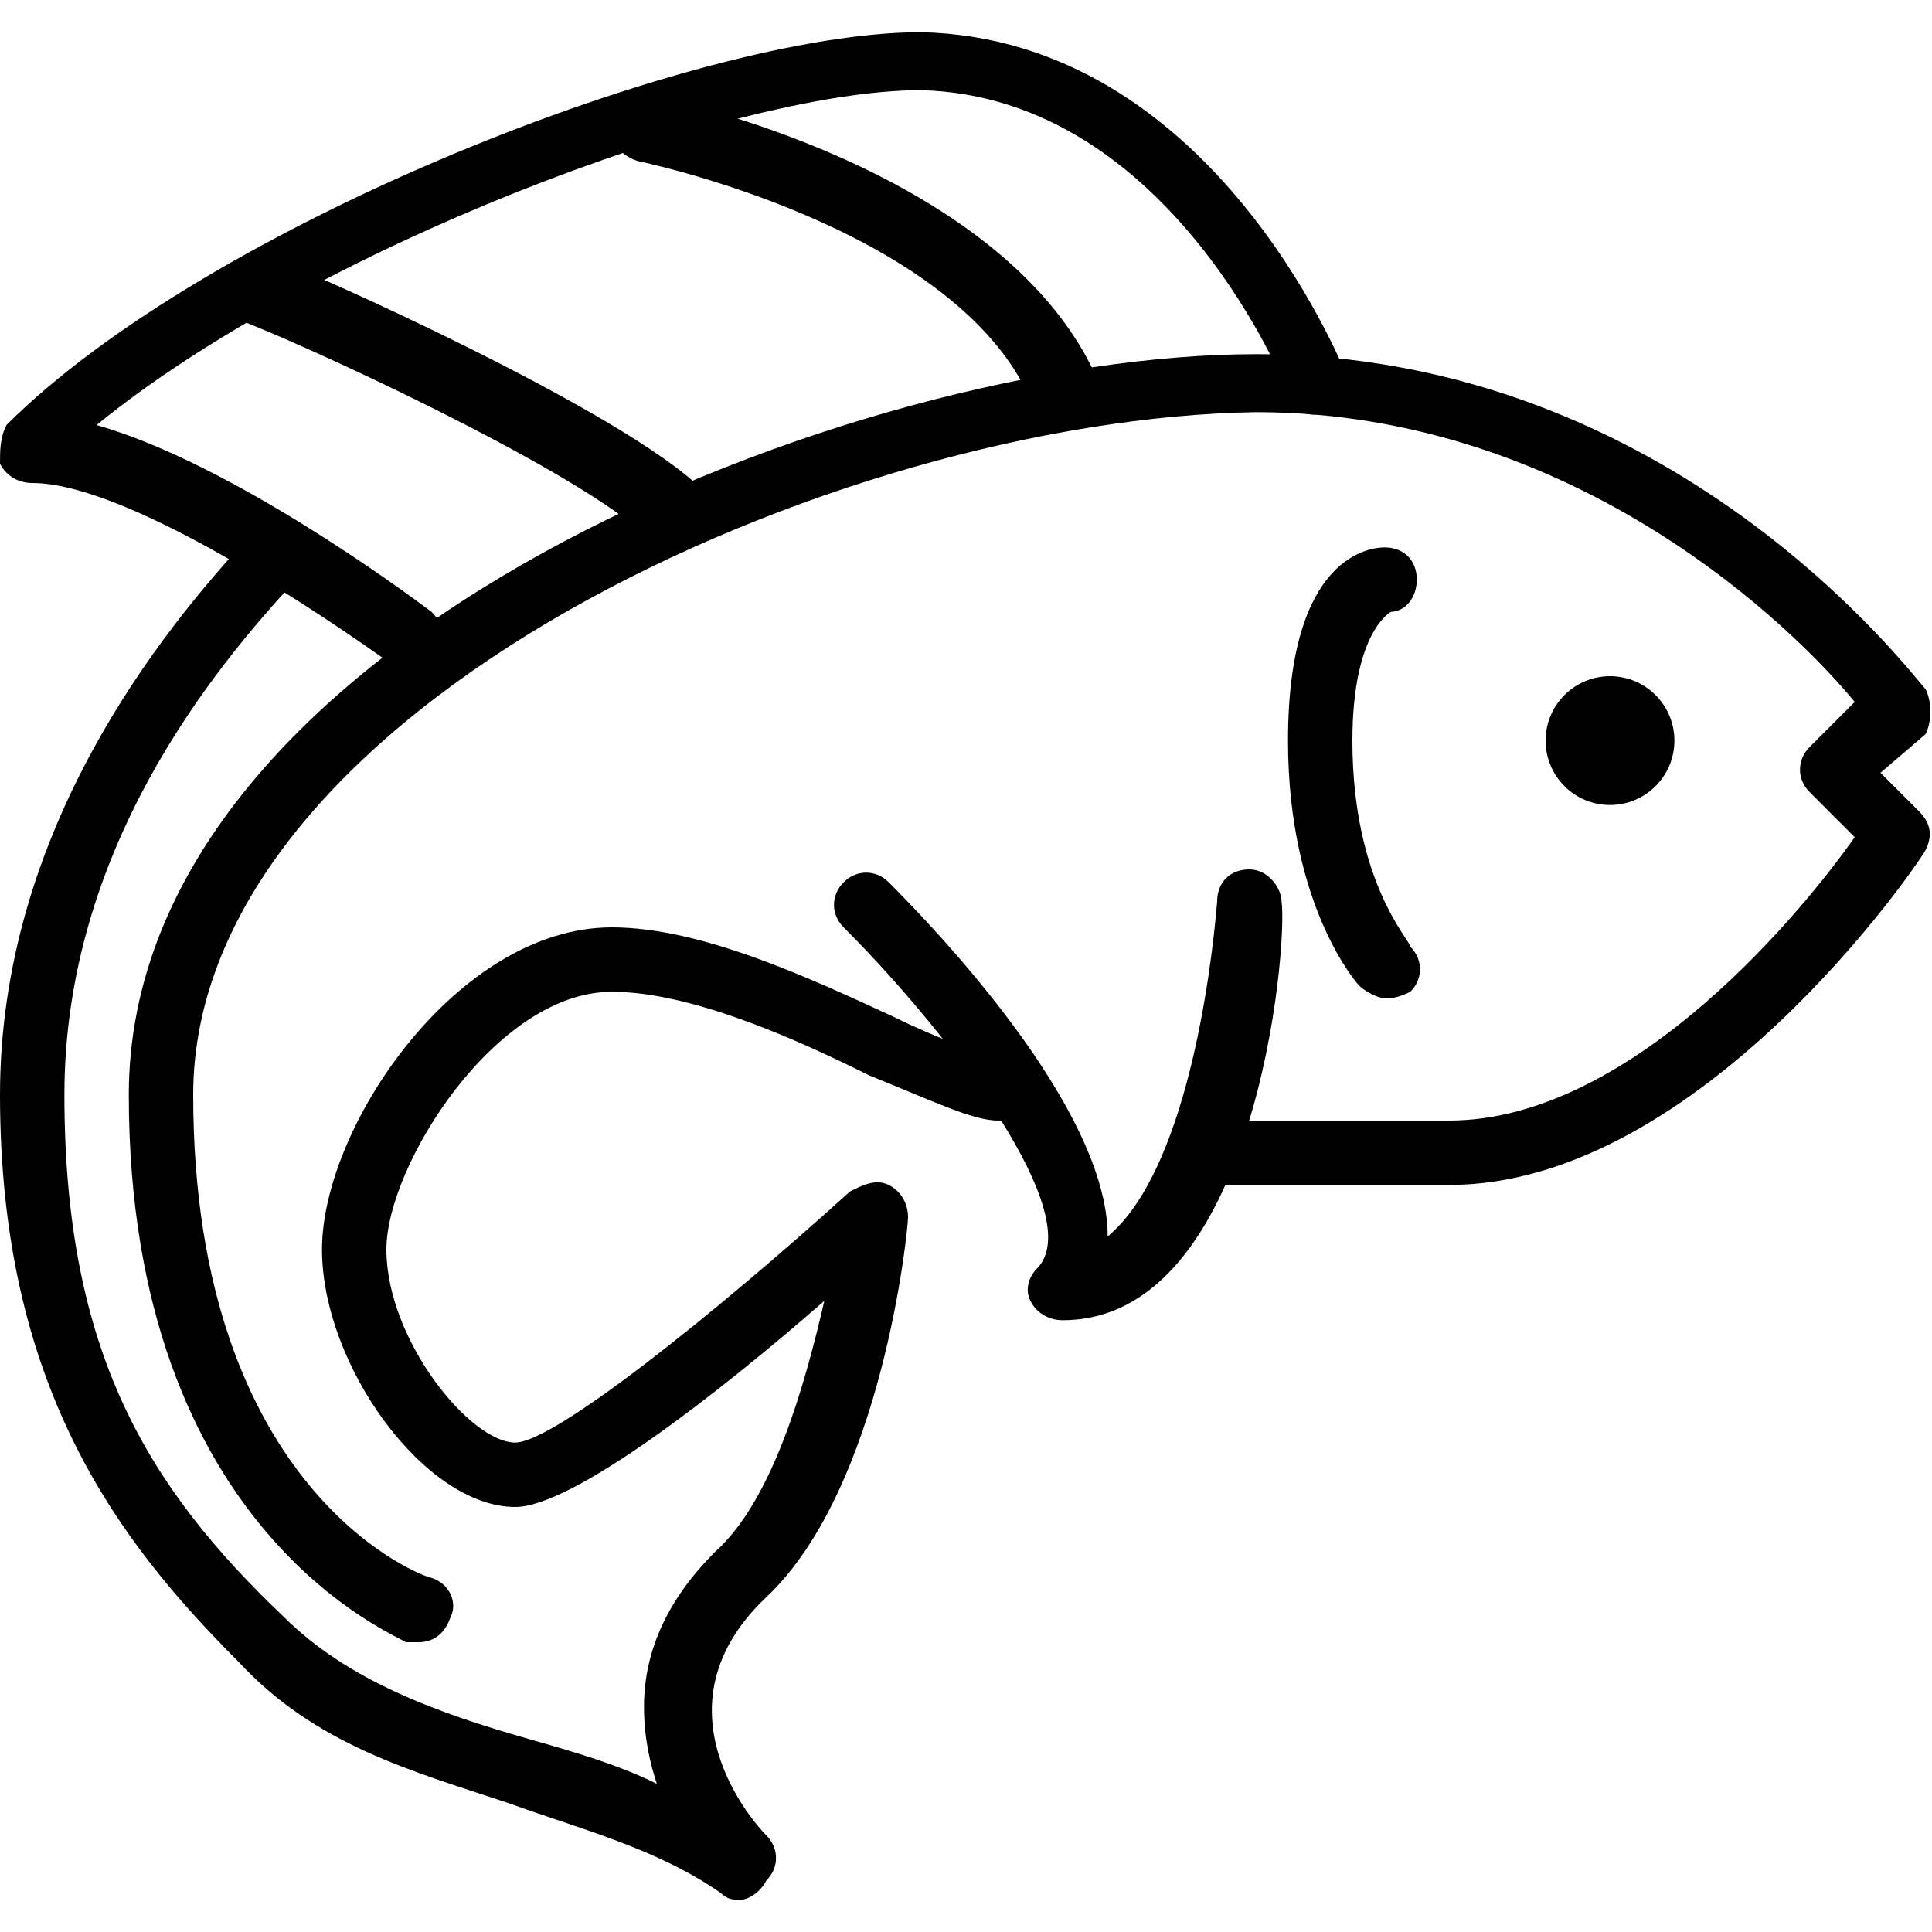 <?xml version="1.0" encoding="utf-8"?>
<!-- Generator: Adobe Illustrator 19.0.0, SVG Export Plug-In . SVG Version: 6.00 Build 0)  -->
<svg version="1.1" id="Layer_1" xmlns="http://www.w3.org/2000/svg" xmlns:xlink="http://www.w3.org/1999/xlink" x="0px" y="0px"
	 viewBox="0 0 30 30" style="enable-background:new 0 0 30 30;" xml:space="preserve">
<g>
	<g>
		<g>
			<path d="M6.5,25.5c-0.1,0-0.1,0-0.2,0C6.2,25.4,2,23.8,2,17C2,9.9,13.3,5.5,19.5,5.5c6.5,0,10.2,5,10.4,5.2
				c0.1,0.2,0.1,0.5,0,0.7L29.2,12l0.6,0.6c0.2,0.2,0.2,0.4,0.1,0.6c-0.1,0.2-3.5,5.2-7.4,5.2H19c-0.3,0-0.5-0.2-0.5-0.5
				s0.2-0.5,0.5-0.5h3.5c2.9,0,5.6-3.4,6.3-4.4l-0.7-0.7c-0.2-0.2-0.2-0.5,0-0.7l0.7-0.7c-0.9-1.1-4.3-4.5-9.3-4.5C13,6.5,3,11,3,17
				c0,6.2,3.6,7.5,3.7,7.5c0.3,0.1,0.4,0.4,0.3,0.6C6.9,25.4,6.7,25.5,6.5,25.5z"/>
		</g>
	</g>
	<g>
		<g>
			<path d="M16.5,20.5c-0.2,0-0.4-0.1-0.5-0.3c-0.1-0.2,0-0.4,0.1-0.5c0.8-0.8-1.3-3.6-3-5.3c-0.2-0.2-0.2-0.5,0-0.7
				c0.2-0.2,0.5-0.2,0.7,0c0.7,0.7,3.4,3.5,3.4,5.5c1.2-1,1.6-4,1.7-5.2c0-0.3,0.2-0.5,0.5-0.5c0.3,0,0.5,0.3,0.5,0.5
				C20,14.7,19.5,20.5,16.5,20.5z"/>
		</g>
	</g>
	<g>
		<g>
			<path d="M21.5,15.5c-0.1,0-0.3-0.1-0.4-0.2c0,0-1.1-1.2-1.1-3.8c0-2.9,1.3-3,1.5-3c0,0,0,0,0,0C21.8,8.5,22,8.7,22,9
				c0,0.3-0.2,0.5-0.4,0.5c0,0-0.6,0.3-0.6,2c0,2.2,0.9,3.1,0.9,3.2c0.2,0.2,0.2,0.5,0,0.7C21.7,15.5,21.6,15.5,21.5,15.5z"/>
		</g>
	</g>
	<g>
		<g>
			<path d="M11.5,29.5c-0.1,0-0.2,0-0.3-0.1C10.2,28.7,9,28.4,7.9,28c-1.5-0.5-3-0.9-4.2-2.2C1.8,23.9,0,21.5,0,17
				c0-4.1,2.5-7.2,3.9-8.7c0.2-0.2,0.5-0.2,0.7,0c0.2,0.2,0.2,0.5,0,0.7C3.3,10.4,1,13.2,1,17c0,4,1.3,6.1,3.4,8.1
				c1,1,2.4,1.5,3.8,1.9c0.7,0.2,1.4,0.4,2,0.7C10.1,27.4,10,27,10,26.5c0-0.9,0.4-1.7,1.1-2.4c0.9-0.8,1.4-2.6,1.7-3.9
				c-1.6,1.4-3.9,3.2-4.8,3.2c-1.4,0-3-2.2-3-4c0-1.9,2.1-5,4.5-5c1.4,0,3.1,0.8,4.4,1.4c0.6,0.3,1.4,0.6,1.6,0.6
				c0.3,0,0.5,0.2,0.5,0.5s-0.2,0.5-0.5,0.5c-0.4,0-1-0.3-2-0.7c-1.2-0.6-2.8-1.3-4-1.3c-1.8,0-3.5,2.7-3.5,4c0,1.4,1.3,3,2,3
				c0.6,0,3.1-2,5.2-3.9c0.2-0.1,0.4-0.2,0.6-0.1c0.2,0.1,0.3,0.3,0.3,0.5c0,0.2-0.4,4.2-2.2,5.9c-1.8,1.7-0.2,3.5,0,3.7
				c0.2,0.2,0.2,0.5,0,0.7C11.8,29.4,11.6,29.5,11.5,29.5z"/>
		</g>
	</g>
	<g>
		<g>
			<path d="M6.5,10.5c-0.1,0-0.2,0-0.3-0.1C5.1,9.6,2,7.5,0.5,7.5C0.3,7.5,0.1,7.4,0,7.2C0,7,0,6.8,0.1,6.6
				c3.1-3.1,10.7-6.1,14.2-6.1c4.5,0.1,6.5,5.1,6.6,5.3c0.1,0.3,0,0.5-0.3,0.6c-0.3,0.1-0.5,0-0.6-0.3c0,0-1.8-4.6-5.7-4.7
				c-3,0-9.5,2.5-12.8,5.2c2.1,0.6,4.8,2.6,5.2,2.9c0.2,0.2,0.3,0.5,0.1,0.7C6.8,10.4,6.7,10.5,6.5,10.5z"/>
		</g>
	</g>
	<g>
		<g>
			<path d="M10.5,8.5c-0.1,0-0.3,0-0.4-0.1C9.3,7.5,5.3,5.6,3.8,5C3.5,4.8,3.4,4.6,3.5,4.3C3.7,4,3.9,3.9,4.2,4
				c0.6,0.2,5.5,2.4,6.7,3.6c0.2,0.2,0.2,0.5,0,0.7C10.8,8.5,10.6,8.5,10.5,8.5z"/>
		</g>
	</g>
	<g>
		<g>
			<path d="M16.5,6.5c-0.2,0-0.4-0.1-0.5-0.3c-1.2-2.7-6.1-3.7-6.1-3.7C9.6,2.4,9.5,2.2,9.5,1.9c0.1-0.3,0.3-0.4,0.6-0.4
				c0.2,0,5.4,1.1,6.9,4.3c0.1,0.3,0,0.5-0.2,0.7C16.6,6.5,16.6,6.5,16.5,6.5z"/>
		</g>
	</g>
	<g>
		<g>
			<circle cx="25" cy="11.5" r="1"/>
		</g>
	</g>
</g>
</svg>
